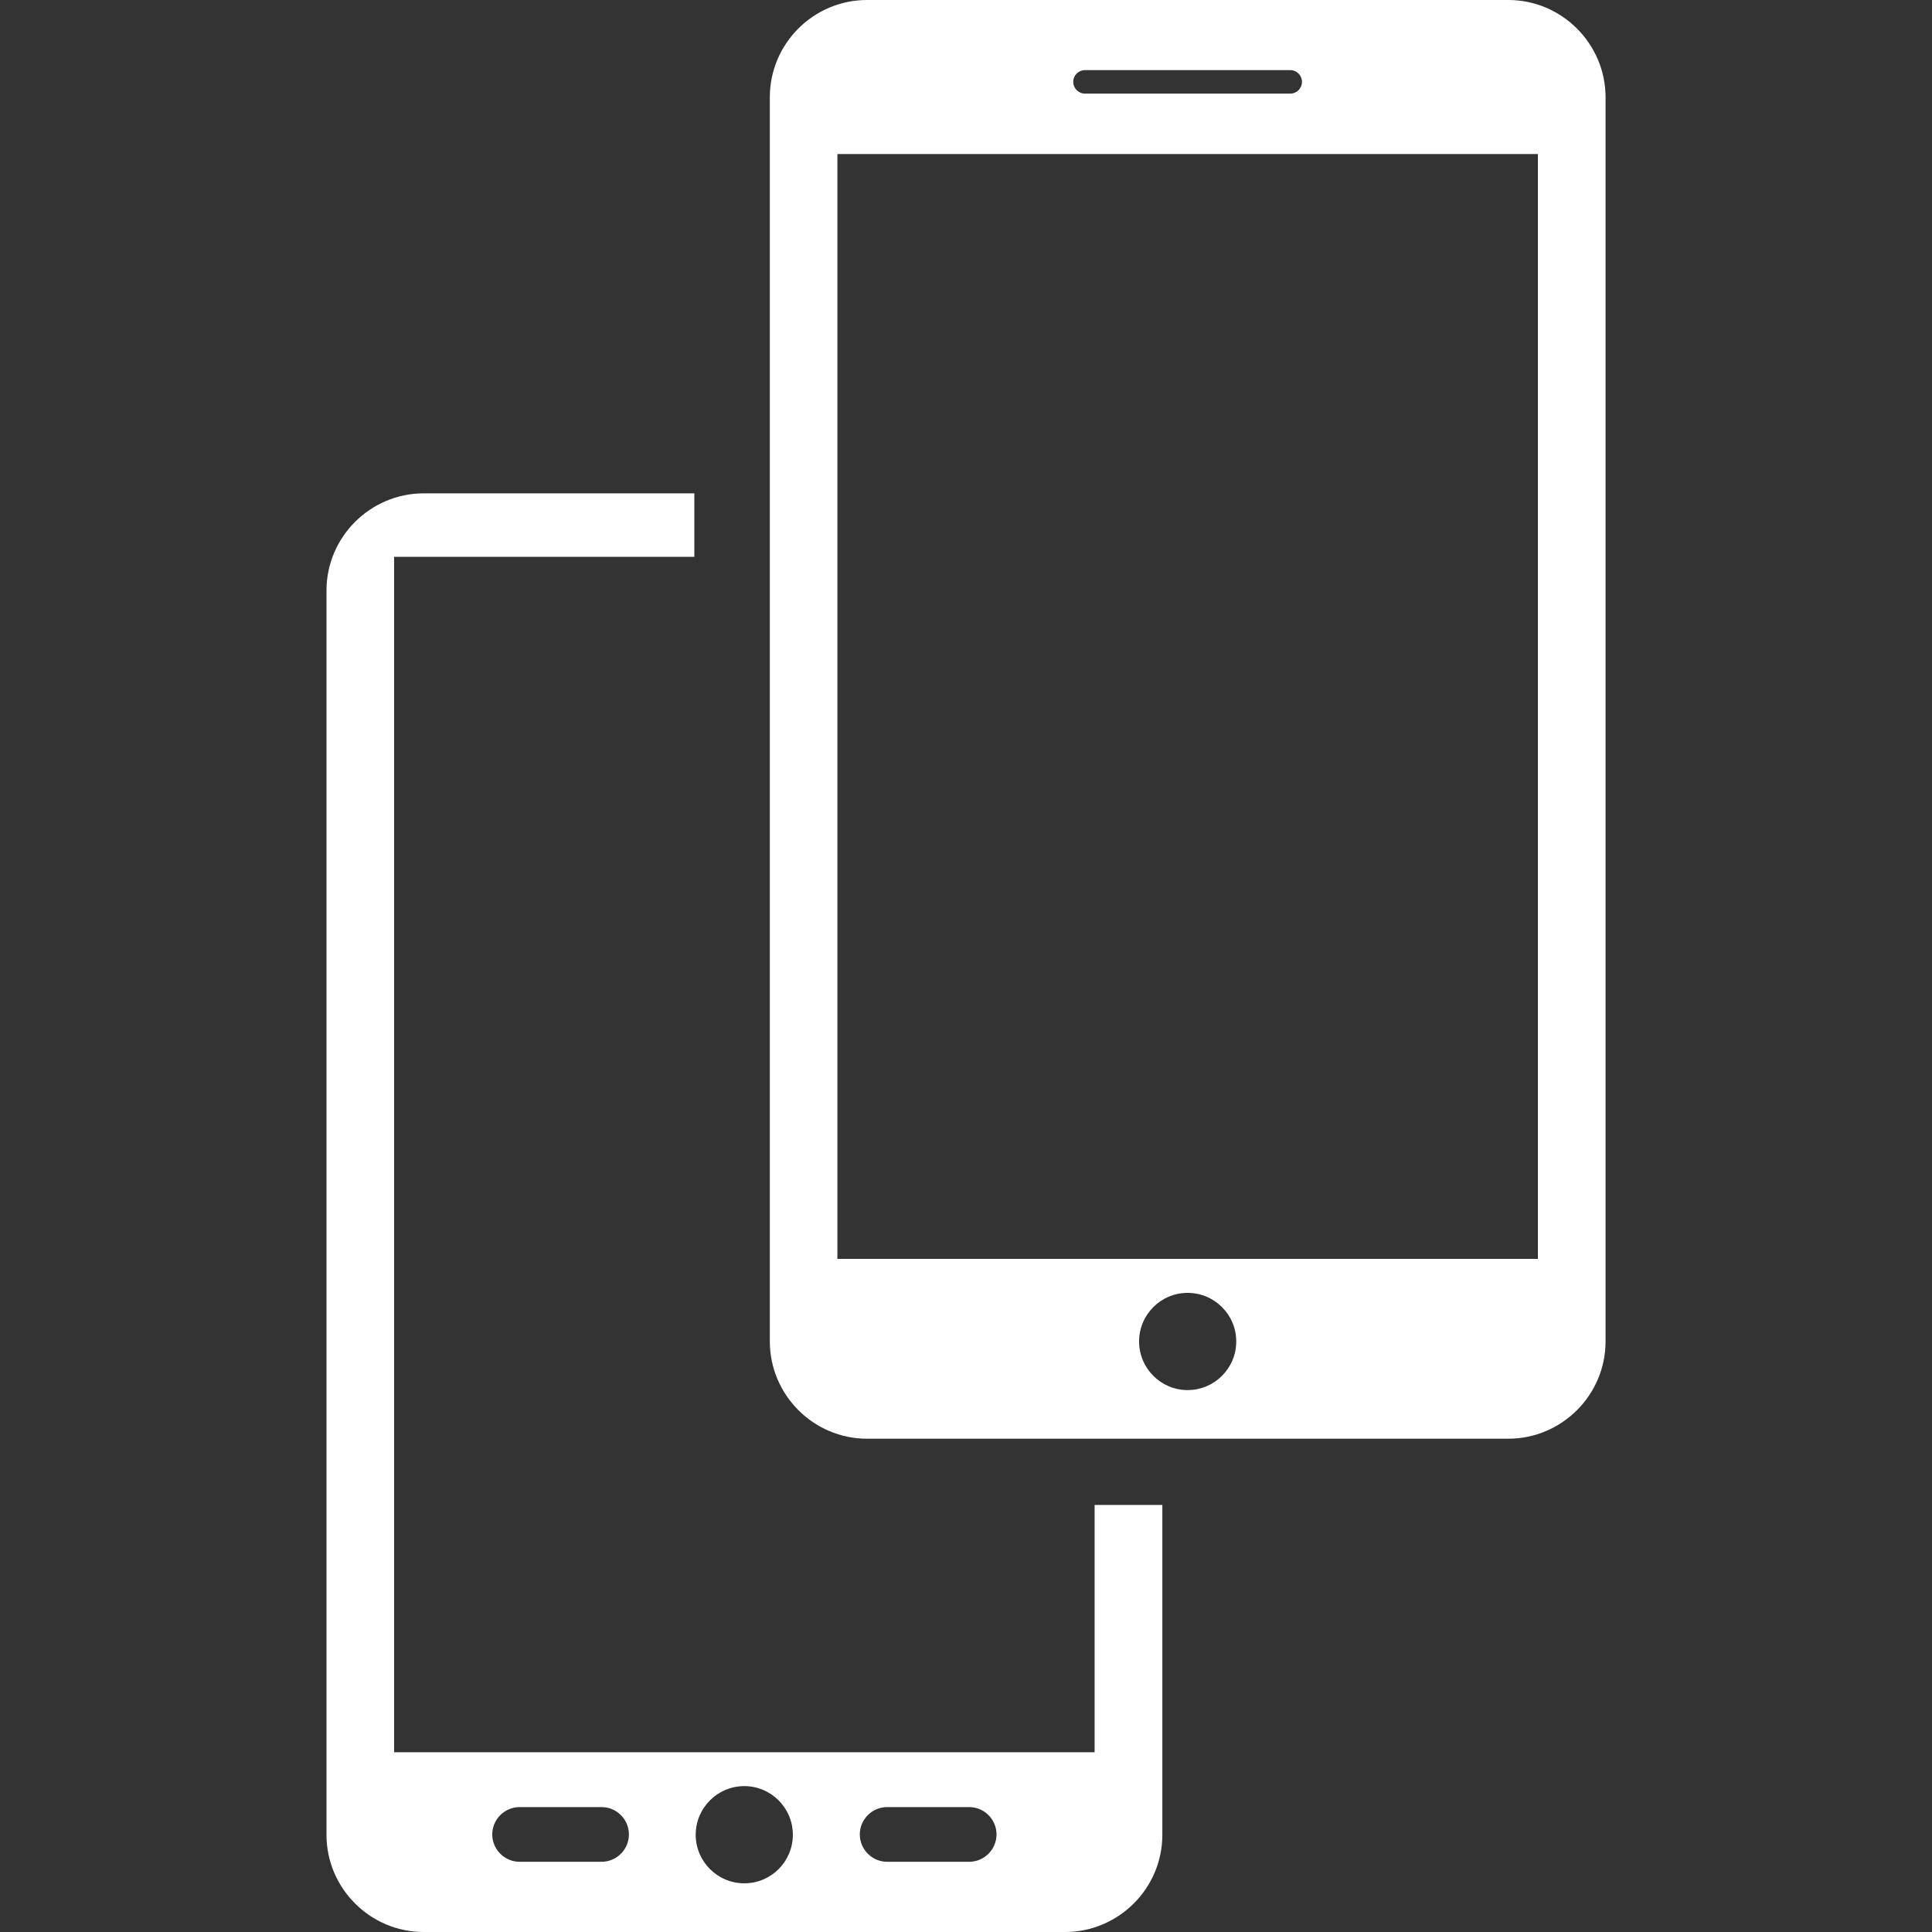 <?xml version="1.0" encoding="iso-8859-1"?>
<!-- Generator: Adobe Illustrator 16.0.0, SVG Export Plug-In . SVG Version: 6.00 Build 0)  -->
<!DOCTYPE svg PUBLIC "-//W3C//DTD SVG 1.1//EN" "http://www.w3.org/Graphics/SVG/1.1/DTD/svg11.dtd">
<svg xmlns="http://www.w3.org/2000/svg" xmlns:xlink="http://www.w3.org/1999/xlink" version="1.1" id="Capa_1" x="0px" y="0px" width="512px" height="512px" viewBox="0 0 35.002 35.002" style="enable-background:new 0 0 35.002 35.002;" xml:space="preserve">
<rect x="0" y="0" width="35.002" height="35.002" fill="#333333" stroke="none"/>
<g>
	<path d="M19.831,27.266v4.479H7.14V10.088h5.439v-1.15H7.676c-0.968,0-1.761,0.792-1.761,1.76v22.544   c0,0.969,0.793,1.76,1.761,1.76h11.62c0.969,0,1.762-0.791,1.762-1.76v-5.977H19.831L19.831,27.266z M10.898,33.73H9.413   c-0.272,0-0.495-0.224-0.495-0.496s0.223-0.495,0.495-0.495h1.486c0.273,0,0.495,0.223,0.495,0.495   C11.394,33.508,11.171,33.73,10.898,33.73z M13.484,34.12c-0.486,0-0.88-0.396-0.88-0.88c0-0.486,0.395-0.881,0.88-0.881   c0.485,0,0.88,0.395,0.88,0.881S13.971,34.12,13.484,34.12z M17.558,33.73h-1.486c-0.272,0-0.495-0.224-0.495-0.496   s0.223-0.495,0.495-0.495h1.486c0.273,0,0.496,0.223,0.496,0.495C18.053,33.508,17.831,33.73,17.558,33.73z M27.327,0h-11.62   c-0.968,0-1.76,0.791-1.76,1.76v22.543c0,0.969,0.792,1.762,1.76,1.762h11.62c0.968,0,1.761-0.793,1.761-1.762V1.76   C29.086,0.791,28.293,0,27.327,0z M19.658,1.27h3.717c0.118,0,0.213,0.096,0.213,0.213c0,0.117-0.095,0.213-0.213,0.213h-3.717   c-0.118,0-0.214-0.096-0.214-0.213C19.444,1.364,19.541,1.27,19.658,1.27z M21.516,25.184c-0.485,0-0.879-0.394-0.879-0.881   c0-0.486,0.394-0.88,0.879-0.88c0.486,0,0.881,0.394,0.881,0.88C22.397,24.79,22.002,25.184,21.516,25.184z M27.863,22.807H15.171   V2.791h12.691V22.807z" fill="#FFFFFF"/>
</g>
<g>
</g>
<g>
</g>
<g>
</g>
<g>
</g>
<g>
</g>
<g>
</g>
<g>
</g>
<g>
</g>
<g>
</g>
<g>
</g>
<g>
</g>
<g>
</g>
<g>
</g>
<g>
</g>
<g>
</g>
</svg>
